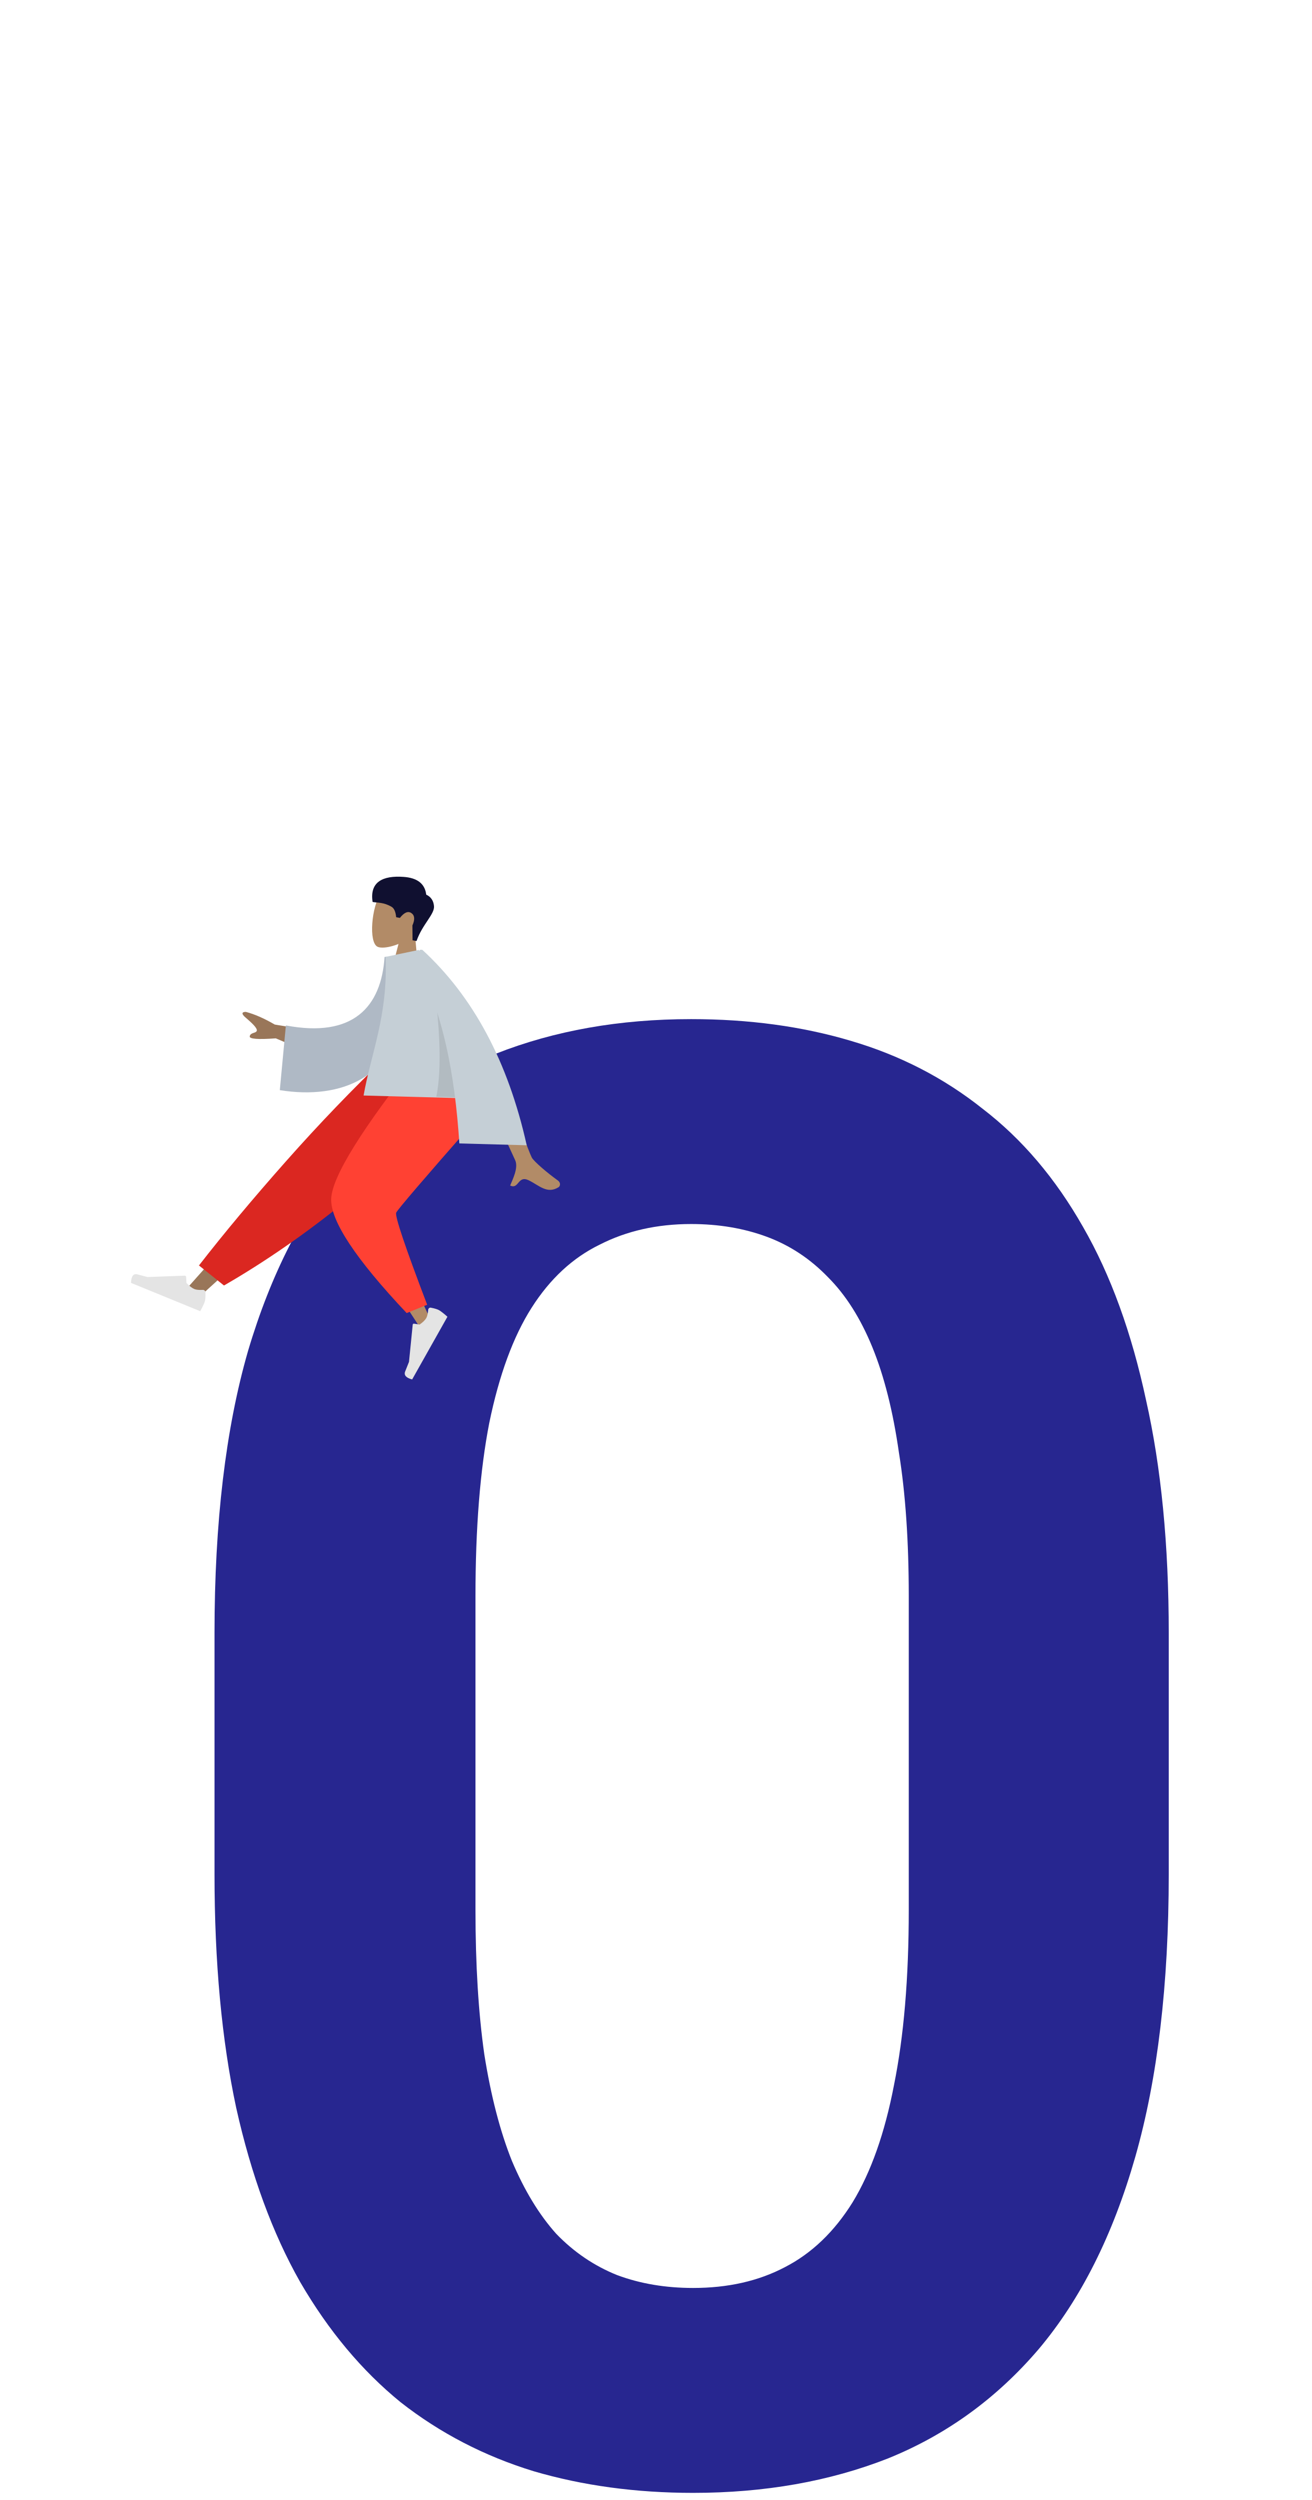 <svg width="147" height="280" viewBox="0 0 147 280" fill="none" xmlns="http://www.w3.org/2000/svg">
<path opacity="0.87" d="M130.949 182.883V209.916C130.949 222.273 129.699 232.829 127.198 241.582C124.697 250.335 121.093 257.507 116.385 263.098C111.677 268.614 106.05 272.697 99.504 275.345C92.957 277.919 85.675 279.207 77.657 279.207C71.257 279.207 65.299 278.398 59.782 276.779C54.266 275.088 49.301 272.513 44.887 269.056C40.547 265.525 36.796 261.038 33.633 255.595C30.543 250.152 28.153 243.642 26.461 236.065C24.843 228.489 24.034 219.772 24.034 209.916V182.883C24.034 170.526 25.284 160.007 27.785 151.327C30.36 142.647 34.001 135.549 38.708 130.032C43.416 124.515 49.043 120.507 55.59 118.006C62.136 115.431 69.419 114.144 77.436 114.144C83.909 114.144 89.868 114.953 95.311 116.571C100.828 118.189 105.756 120.727 110.096 124.184C114.509 127.568 118.261 131.982 121.35 137.425C124.44 142.794 126.793 149.268 128.412 156.844C130.103 164.347 130.949 173.027 130.949 182.883ZM101.821 213.888V178.801C101.821 172.622 101.453 167.252 100.717 162.692C100.055 158.058 99.062 154.122 97.738 150.886C96.414 147.649 94.759 145.038 92.773 143.052C90.787 140.992 88.507 139.484 85.932 138.528C83.358 137.572 80.526 137.094 77.436 137.094C73.611 137.094 70.191 137.866 67.175 139.411C64.159 140.882 61.621 143.236 59.562 146.472C57.502 149.709 55.921 154.012 54.817 159.382C53.788 164.678 53.273 171.151 53.273 178.801V213.888C53.273 220.067 53.604 225.473 54.266 230.107C55.001 234.741 56.031 238.713 57.355 242.023C58.753 245.334 60.408 248.055 62.32 250.188C64.306 252.248 66.587 253.793 69.161 254.822C71.736 255.779 74.568 256.257 77.657 256.257C81.555 256.257 84.976 255.484 87.918 253.94C90.934 252.395 93.472 249.968 95.531 246.658C97.591 243.274 99.136 238.897 100.166 233.528C101.269 228.084 101.821 221.538 101.821 213.888Z" fill="#080680"/>
<path fill-rule="evenodd" clip-rule="evenodd" d="M46.998 110.365L46.373 103.25L45.345 103.058L43.604 109.734L46.998 110.365Z" fill="#B28B67"/>
<path fill-rule="evenodd" clip-rule="evenodd" d="M42.306 106.041C43.339 106.523 47.677 105.122 47.828 101.945C47.979 98.768 43.659 98.666 42.65 100.095C41.641 101.524 41.273 105.559 42.306 106.041Z" fill="#B28B67"/>
<path fill-rule="evenodd" clip-rule="evenodd" d="M46.669 105.397C47.329 103.509 48.711 102.396 48.626 101.482C48.57 100.872 48.279 100.445 47.755 100.201C47.611 98.986 46.767 98.323 45.222 98.213C42.905 98.046 41.396 98.762 41.748 101.022C42.303 101.125 42.995 101.044 43.879 101.569C44.159 101.736 44.329 102.122 44.387 102.728L44.805 102.806C45.291 102.191 45.721 102.011 46.094 102.268C46.467 102.525 46.505 102.986 46.207 103.653L46.224 105.314L46.669 105.397Z" fill="#101030"/>
<path fill-rule="evenodd" clip-rule="evenodd" d="M50.523 121.166L34.649 134.078L22.189 145.388L20.568 144.724L43.944 118.473L50.523 121.166Z" fill="#997659"/>
<path fill-rule="evenodd" clip-rule="evenodd" d="M23.023 144.754C23.036 145.247 23.006 145.598 22.934 145.808C22.848 146.059 22.681 146.409 22.433 146.858C22.145 146.74 19.559 145.682 14.676 143.685C14.706 142.927 14.947 142.61 15.4 142.734C15.853 142.858 16.23 142.957 16.532 143.031L20.709 142.876C20.783 142.873 20.848 142.934 20.854 143.011C20.854 143.012 20.854 143.013 20.854 143.014L20.891 143.69C21.228 144.045 21.522 144.273 21.773 144.376C21.981 144.461 22.3 144.493 22.729 144.47C22.877 144.463 23.008 144.581 23.022 144.735C23.023 144.742 23.023 144.748 23.023 144.754Z" fill="#E4E4E4"/>
<path fill-rule="evenodd" clip-rule="evenodd" d="M25.096 143.979L22.291 141.735C25.087 138.137 28.337 134.249 32.039 130.07C35.742 125.891 39.532 121.946 43.409 118.237L52.262 121.864C47.707 126.699 43.183 130.935 38.69 134.571C34.197 138.207 29.666 141.343 25.096 143.979Z" fill="#DB2721"/>
<path fill-rule="evenodd" clip-rule="evenodd" d="M50.624 124.384C46.987 128.877 42.772 135.117 42.723 135.404C42.69 135.595 44.569 139.826 48.36 148.098L47.074 148.717C41.301 139.938 38.514 135.091 38.712 134.177C39.011 132.806 42.962 123.826 46.013 119.03L50.624 124.384Z" fill="#B28B67"/>
<path fill-rule="evenodd" clip-rule="evenodd" d="M47.861 146.136L45.565 147.067C39.844 141.002 37.025 136.738 37.108 134.274C37.192 131.811 40.555 126.396 47.197 118.03L53.218 125.518C47.501 132.023 44.559 135.457 44.391 135.82C44.224 136.183 45.38 139.622 47.861 146.136Z" fill="#FF4133"/>
<path fill-rule="evenodd" clip-rule="evenodd" d="M48.277 146.463C48.731 146.551 49.05 146.653 49.234 146.767C49.453 146.904 49.753 147.14 50.132 147.477C49.985 147.738 48.667 150.08 46.178 154.502C45.486 154.318 45.227 154.014 45.401 153.591C45.575 153.169 45.717 152.816 45.825 152.532L46.241 148.369C46.248 148.295 46.313 148.243 46.384 148.253C46.385 148.253 46.386 148.253 46.387 148.254L47.014 148.355C47.385 148.095 47.634 147.85 47.762 147.623C47.868 147.434 47.94 147.126 47.977 146.697C47.989 146.549 48.116 146.443 48.26 146.46C48.266 146.461 48.271 146.462 48.277 146.463Z" fill="#E4E4E4"/>
<path fill-rule="evenodd" clip-rule="evenodd" d="M36.563 115.712L30.785 114.752C29.609 114.067 28.534 113.595 27.559 113.337C27.288 113.322 26.86 113.411 27.526 113.977C28.192 114.544 28.869 115.169 28.767 115.458C28.664 115.748 28.061 115.622 27.98 116.07C27.926 116.368 28.9 116.444 30.901 116.297L35.639 118.315L36.563 115.712Z" fill="#997659"/>
<path fill-rule="evenodd" clip-rule="evenodd" d="M45.563 107.079L43.088 107.176C42.717 112.807 39.538 116.278 32.031 114.852L31.35 122.099C38.358 123.223 44.348 120.552 45.273 112.873C45.512 110.885 45.68 108.814 45.563 107.079Z" fill="#AFB9C5"/>
<path fill-rule="evenodd" clip-rule="evenodd" d="M55.018 117.361C57.756 124.955 59.276 129.049 59.579 129.641C59.801 130.075 61.377 131.415 62.465 132.186C62.902 132.495 62.739 132.874 62.582 132.971C61.304 133.768 60.407 132.77 59.255 132.203C57.993 131.583 58.158 133.255 57.159 132.781C57.436 132.095 58.095 130.821 57.731 129.966C57.569 129.586 55.612 125.364 51.861 117.299L55.018 117.361Z" fill="#B28B67"/>
<path fill-rule="evenodd" clip-rule="evenodd" d="M52.113 123.012L40.736 122.7C41.592 117.892 43.471 113.751 43.205 107.172L46.921 106.396C49.79 110.717 51.297 115.982 52.113 123.012Z" fill="#C5CFD6"/>
<path fill-rule="evenodd" clip-rule="evenodd" d="M52.178 122.928L48.884 122.842C49.542 119.667 49.323 114.463 48.227 107.23C50.759 111.5 51.438 115.965 52.178 122.928Z" fill="black" fill-opacity="0.1"/>
<path fill-rule="evenodd" clip-rule="evenodd" d="M47.315 106.38C53.03 111.623 56.93 118.921 59.015 128.273L51.467 128.068C50.95 120.227 49.642 113.282 46.394 107.203L47.071 106.374L47.315 106.38Z" fill="#C5CFD6"/>
</svg>
